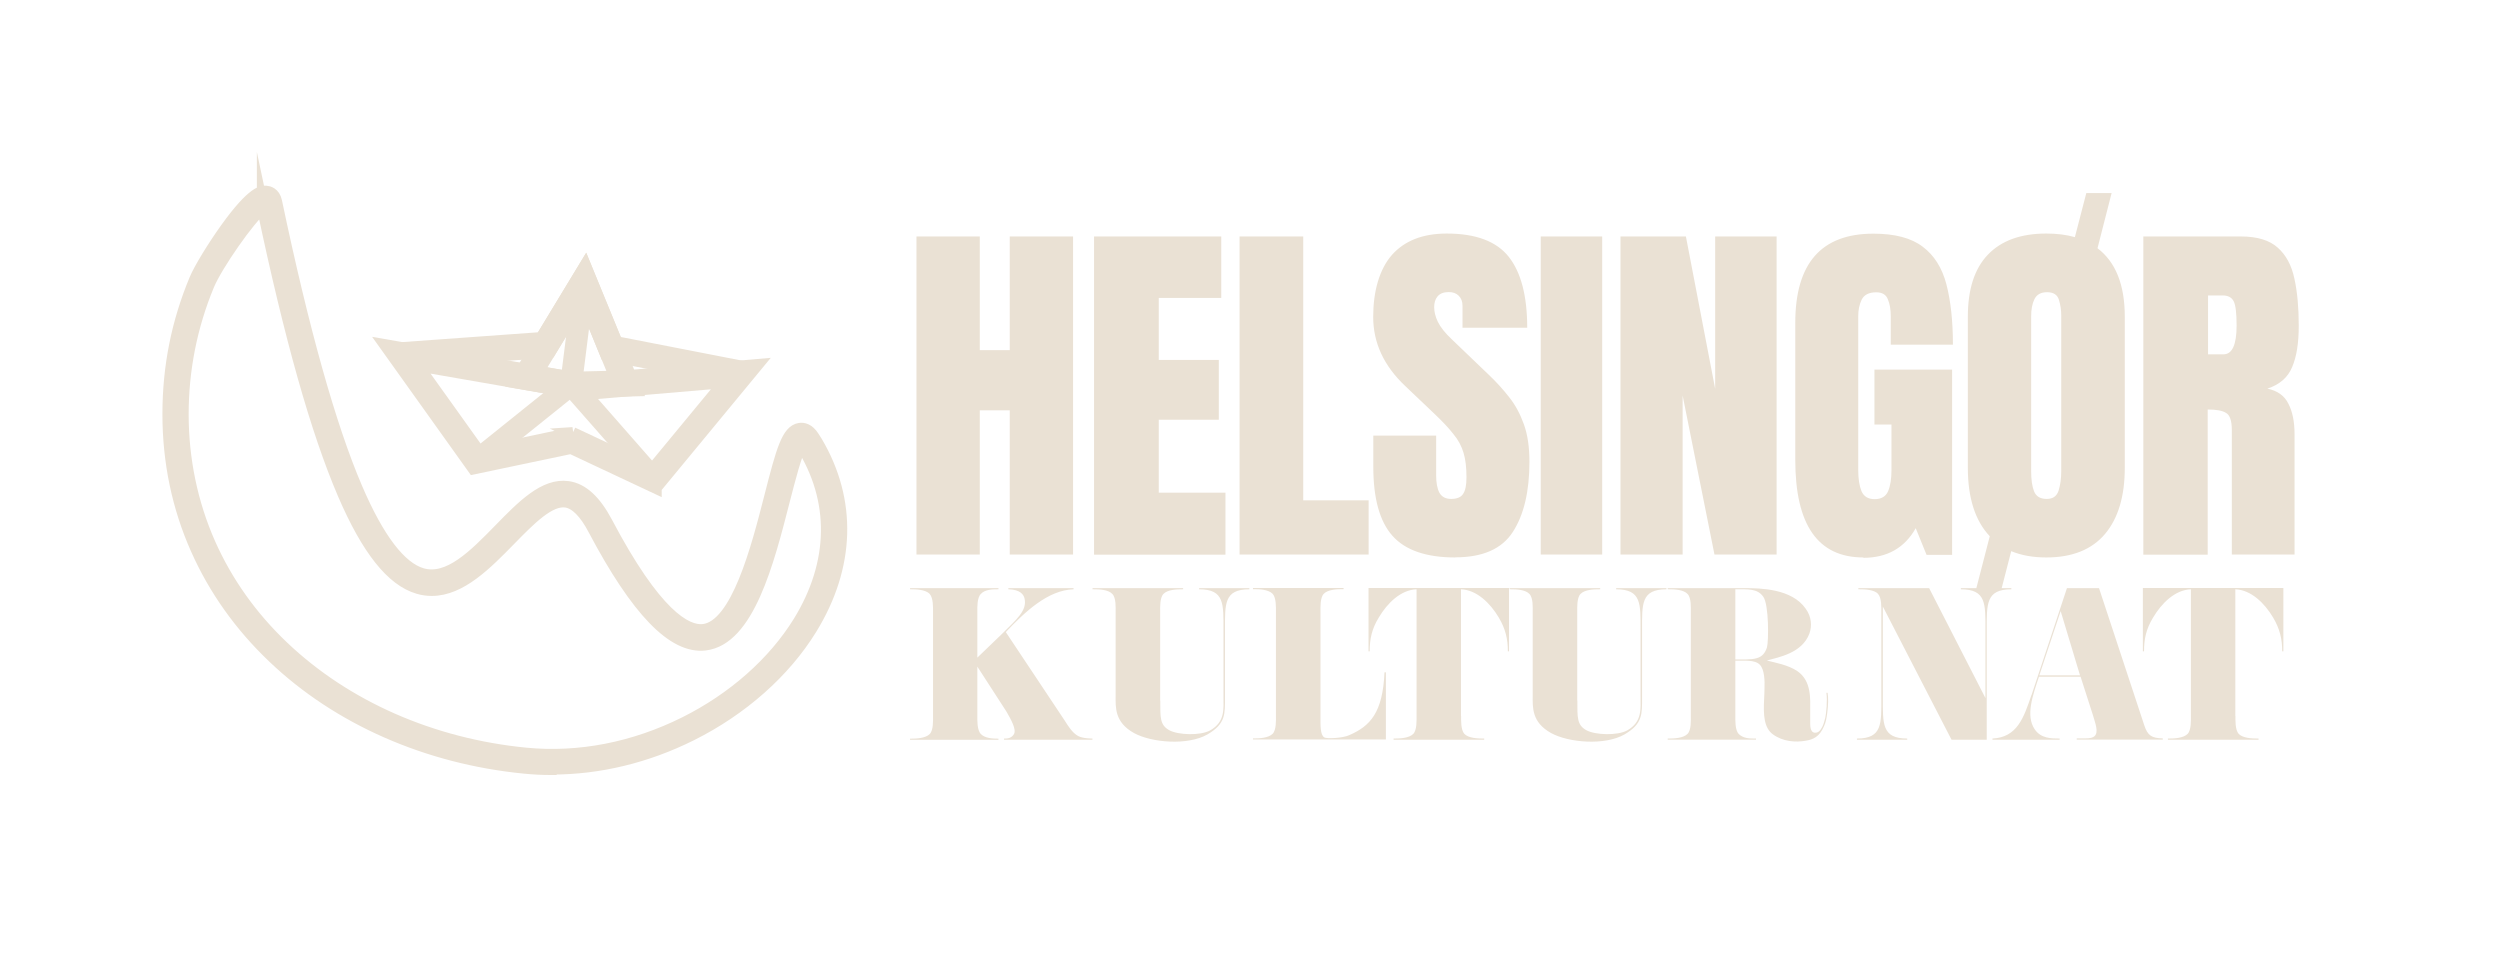 <?xml version="1.0" encoding="UTF-8"?>
<svg id="Layer_1" data-name="Layer 1" xmlns="http://www.w3.org/2000/svg" viewBox="0 0 214.41 83.54">
  <defs>
    <style>
      .cls-1, .cls-2 {
        fill: #eae1d4;
      }

      .cls-2 {
        stroke: #eae1d4;
        stroke-miterlimit: 10;
      }
    </style>
  </defs>
  <path class="cls-1" d="M78.6,47.56v-27.28h5.43v9.75h2.57v-9.75h5.43v27.28h-5.43v-12.37h-2.57v12.37h-5.43ZM93.83,47.56v-27.28h10.91v5.27h-5.36v5.32h5.15v5.13h-5.15v6.25h5.72v5.32h-11.27ZM106.31,47.56v-27.28h5.46v22.63h5.61v4.65h-11.07ZM124.81,47.81c-2.49,0-4.29-.62-5.39-1.86-1.1-1.24-1.64-3.21-1.64-5.92v-2.67h5.39v3.41c0,.63.09,1.13.28,1.49.2.35.53.53,1.01.53s.84-.14,1.02-.43c.2-.29.29-.76.29-1.43,0-.84-.08-1.53-.25-2.09-.17-.57-.45-1.11-.87-1.61-.4-.52-.97-1.12-1.69-1.8l-2.45-2.33c-1.83-1.73-2.74-3.7-2.74-5.92s.54-4.1,1.61-5.32c1.09-1.22,2.65-1.83,4.7-1.83,2.5,0,4.27.67,5.32,2,1.05,1.33,1.58,3.36,1.58,6.08h-5.55v-1.88c0-.37-.11-.66-.33-.87-.21-.21-.49-.31-.85-.31-.43,0-.75.12-.96.37-.2.24-.29.55-.29.93s.1.8.31,1.24c.21.44.61.96,1.22,1.53l3.15,3.02c.63.6,1.21,1.23,1.74,1.91.53.66.95,1.44,1.27,2.33.32.88.48,1.95.48,3.22,0,2.56-.48,4.57-1.43,6.03-.94,1.45-2.58,2.17-4.93,2.17ZM132.14,47.56v-27.28h5.27v27.28h-5.27ZM138.98,47.56v-27.28h5.61l2.51,13.07v-13.07h5.27v27.28h-5.33l-2.73-13.64v13.64h-5.33ZM159.81,47.81c-3.9,0-5.84-2.79-5.84-8.37v-11.76c0-5.09,2.23-7.64,6.7-7.64,1.84,0,3.25.37,4.23,1.12.98.73,1.66,1.81,2.03,3.22.37,1.42.56,3.14.56,5.18h-5.33v-2.42c0-.59-.08-1.08-.25-1.47-.15-.4-.49-.6-.99-.6-.63,0-1.05.21-1.26.64-.2.42-.29.89-.29,1.4v13.22c0,.73.09,1.33.28,1.8.2.45.57.68,1.13.68s.96-.23,1.15-.68c.2-.47.29-1.07.29-1.83v-3.89h-1.46v-4.71h6.66v15.89h-2.19l-.93-2.29c-.95,1.69-2.45,2.54-4.49,2.54ZM169.5,50.44l1.15-4.45c-1.25-1.32-1.88-3.28-1.88-5.87v-12.96c0-2.35.57-4.12,1.72-5.32,1.16-1.21,2.83-1.81,5.01-1.81.9,0,1.72.1,2.45.31l.98-3.78h2.17l-1.21,4.73c1.56,1.18,2.34,3.14,2.34,5.87v12.96c0,2.43-.56,4.32-1.69,5.67-1.13,1.34-2.81,2.02-5.04,2.02-1.14,0-2.14-.18-3.01-.54l-.82,3.18h-2.17ZM175.54,42.79c.52,0,.85-.23,1.01-.7.15-.48.23-1.04.23-1.71v-13.31c0-.49-.07-.94-.2-1.36-.13-.43-.47-.65-1.01-.65s-.89.2-1.09.6c-.19.39-.28.88-.28,1.46v13.3c0,.71.08,1.29.25,1.72.17.43.53.65,1.09.65ZM183.82,47.56v-27.28h8.37c1.39,0,2.45.32,3.16.96.71.63,1.19,1.52,1.43,2.67.25,1.14.37,2.47.37,4.01s-.19,2.68-.57,3.57c-.37.89-1.08,1.5-2.12,1.84.86.18,1.46.6,1.8,1.29.35.67.53,1.54.53,2.62v10.32h-5.38v-10.68c0-.8-.17-1.29-.5-1.47-.32-.2-.84-.29-1.57-.29v12.45h-5.52ZM189.37,30.39h1.32c.75,0,1.13-.82,1.13-2.46,0-1.06-.08-1.76-.25-2.09-.17-.33-.48-.5-.93-.5h-1.27v5.05ZM79.74,50.94c-.37-.38-1.16-.4-1.59-.4h-.1v-.1h7.58v.1h-.12c-.41,0-1.05.02-1.39.4-.33.33-.3,1.16-.3,1.49v3.97l2.14-2.06c1.24-1.23,2.14-1.99,1.91-3-.07-.33-.35-.78-1.39-.8v-.1h5.59v.1c-2.21.07-4.17,1.94-5.81,3.67l5.06,7.6c.3.48.66,1.05,1.14,1.31.4.23,1.23.22,1.23.22v.1h-7.58v-.1c.33.02.65-.05.85-.38.23-.4-.25-1.24-.63-1.91l-2.51-3.88v4.25c0,.35-.03,1.19.3,1.53.35.37,1.03.4,1.46.4h.05v.1h-7.58v-.1h.1c.43,0,1.23-.03,1.59-.4.32-.33.28-1.18.28-1.53v-8.94c0-.35.03-1.19-.28-1.53ZM99.51,60.08c0,1.48-.03,2.09.76,2.54.78.43,2.69.48,3.52.02,1.29-.73,1.14-1.84,1.14-2.9v-5.68c0-2.26.1-3.52-2.09-3.52v-.1h4.31v.1c-2.19,0-2.09,1.26-2.09,3.52v5.74c0,1.43.07,2.27-1.51,3.19-1.68.96-4.78.71-6.29-.12-1.68-.93-1.58-2.21-1.58-3.2v-7.2c0-.35.05-1.19-.28-1.53-.35-.38-1.14-.4-1.58-.4h-.12v-.1h7.77v.1h-.1c-.43,0-1.23.02-1.59.4-.32.33-.28,1.18-.28,1.53v7.62ZM107.46,63.43v-.1h.1c.43,0,1.23-.03,1.59-.4.32-.33.28-1.18.28-1.53v-8.94c0-.35.03-1.19-.28-1.53-.37-.38-1.16-.4-1.59-.4h-.1v-.1h7.77v.1h-.12c-.41,0-1.23.02-1.58.4-.32.33-.28,1.18-.28,1.53v8.94c0,.8-.03,1.61.32,1.84.18.13,1.59.08,2.17-.2,1.78-.78,2.85-1.92,3-5.38h.12v5.76h-11.4ZM125.31,61.41c0,.35-.03,1.19.28,1.53.35.37,1.16.4,1.58.4h.12v.1h-7.77v-.1h.1c.43,0,1.23-.03,1.59-.4.32-.33.28-1.18.28-1.53v-10.87c-1.36.05-2.51,1.19-3.24,2.42-.6.98-.78,1.84-.78,2.9h-.1v-5.43h12.05v5.43h-.1c0-1.06-.2-1.92-.78-2.9-.73-1.23-1.89-2.37-3.24-2.42v10.87ZM135.28,60.08c0,1.48-.03,2.09.76,2.54.78.43,2.69.48,3.52.02,1.29-.73,1.14-1.84,1.14-2.9v-5.68c0-2.26.1-3.52-2.09-3.52v-.1h4.31v.1c-2.19,0-2.09,1.26-2.09,3.52v5.74c0,1.43.07,2.27-1.51,3.19-1.68.96-4.78.71-6.29-.12-1.68-.93-1.58-2.21-1.58-3.2v-7.2c0-.35.05-1.19-.28-1.53-.35-.38-1.14-.4-1.58-.4h-.12v-.1h7.77v.1h-.1c-.43,0-1.23.02-1.59.4-.32.33-.28,1.18-.28,1.53v7.62ZM148.83,56.56c.55-.02,1.33.05,1.86-.12.45-.13.7-.45.85-.91.15-.5.18-3.68-.32-4.36-.51-.71-1.31-.63-2.39-.63v6.02ZM148.83,56.66v4.75c0,.35-.03,1.19.28,1.53.37.37.88.4,1.29.4h.2v.1h-7.57v-.1h.12c.41,0,1.23-.03,1.58-.4.33-.33.28-1.18.28-1.53v-8.94c0-.35.05-1.19-.28-1.53-.35-.38-1.16-.4-1.58-.4h-.12v-.1h6.57c1.41,0,4.07.05,5.26,1.76.5.68.56,1.48.32,2.14-.63,1.68-2.62,2.02-3.65,2.31.66.17,1.83.37,2.62.91,1.23.85,1.1,2.39,1.1,3.42v.85c0,.35-.03.96.38,1.01.32.02.48-.17.66-.51.08-.15.17-.43.25-.75.08-.35.2-1.49.1-2.16h.1c.07.35.07,1.03-.03,1.74-.05.4-.12.8-.28,1.13-.38.9-.93,1.14-1.58,1.24-.86.15-1.94.08-2.8-.55-.75-.55-.83-1.61-.75-3.04.02-.27.03-.86.03-.86.03-.7,0-1.66-.4-2.07-.43-.45-1.36-.33-2.11-.35ZM161.08,50.94c-.35-.38-1.16-.4-1.58-.4h-.12v-.1h6.07l4.83,9.43v-5.81c0-2.26.08-3.52-2.11-3.52v-.1h4.33v.1c-2.19,0-2.11,1.26-2.11,3.52v9.38h-3.02l-5.89-11.42v7.8c0,2.24-.1,3.52,2.09,3.52v.1h-4.31v-.1c2.19,0,2.09-1.28,2.09-3.52v-7.35c0-.35.03-1.19-.28-1.53ZM174.23,59.62l3.04-9.18h2.75l3.88,11.76c.3.9.63,1.1,1.59,1.13v.1h-7.38v-.1h.71c.48,0,.68-.08.8-.18.4-.35.08-1.11-.13-1.84l-1.05-3.27h-3.57c-.53,1.58-1.16,3.34-.37,4.5.53.8,1.44.8,2.14.8v.1h-5.76v-.1c2.12-.1,2.69-1.79,3.34-3.72ZM174.91,57.92h3.48l-1.66-5.51-1.83,5.51ZM191.72,61.41c0,.35-.03,1.19.28,1.53.35.37,1.16.4,1.58.4h.12v.1h-7.77v-.1h.1c.43,0,1.23-.03,1.59-.4.32-.33.28-1.18.28-1.53v-10.87c-1.36.05-2.51,1.19-3.24,2.42-.6.98-.78,1.84-.78,2.9h-.1v-5.43h12.05v5.43h-.1c0-1.06-.2-1.92-.78-2.9-.73-1.23-1.89-2.37-3.24-2.42v10.87Z"/>
  <g>
    <path class="cls-2" d="M47.34,65.97c-.8,0-1.6-.04-2.39-.12-8.32-.82-15.97-4.18-21.52-9.48-2.84-2.7-5.05-5.82-6.58-9.26-1.61-3.61-2.42-7.51-2.42-11.59s.77-7.89,2.3-11.56c.38-.91,1.52-2.78,2.65-4.36,2.35-3.27,3.13-3.2,3.47-3.17.16.01.69.12.84.84,2.32,11.05,4.64,19.32,6.9,24.59,1.86,4.34,3.75,6.82,5.61,7.36,2.27.66,4.49-1.61,6.64-3.81,1.98-2.03,3.85-3.94,5.88-3.65,1.25.18,2.33,1.18,3.32,3.04,4.18,7.93,6.82,9.39,8.29,9.22,2.87-.34,4.59-7.03,5.72-11.45,1.02-4,1.48-5.63,2.53-5.8.31-.05.77.03,1.19.69l.28.44h0c2.97,5.03,2.81,10.7-.48,16.04-2.28,3.7-5.93,6.93-10.28,9.1-3.83,1.91-7.91,2.89-11.94,2.89ZM22.53,17.84c-1.12.85-3.96,4.94-4.65,6.62-1.46,3.52-2.2,7.24-2.2,11.08s.78,7.63,2.31,11.08c1.46,3.29,3.58,6.28,6.3,8.86,5.36,5.1,12.74,8.35,20.79,9.14,4.56.45,9.28-.47,13.65-2.65,4.15-2.07,7.62-5.14,9.78-8.64,3.12-5.07,3.2-10.45.21-15.16-.43.69-1.02,3-1.47,4.74-1.36,5.32-3.06,11.94-6.78,12.38-2.74.32-5.86-2.91-9.54-9.87-.77-1.47-1.58-2.27-2.39-2.39-1.4-.2-3.06,1.49-4.81,3.28-1.99,2.03-4.2,4.3-6.7,4.3-.38,0-.77-.05-1.17-.17-2.26-.66-4.36-3.3-6.41-8.07-2.31-5.38-4.57-13.4-6.92-24.54Z"/>
    <path class="cls-2" d="M56.25,41.85l-7.28-3.42-8.37,1.76-7.57-10.6,17.09,2.97,14.84-1.27-8.71,10.55ZM49.12,37.13l6.78,3.18,6.21-7.52-12.05,1.03-14.25-2.48,5.34,7.47,7.98-1.68Z"/>
    <path class="cls-2" d="M48.93,33.62l-4.8-.83,6.06-10.01,4.39,10.71-5.65.14ZM46.14,31.88l2.88.5,3.72-.09-2.76-6.75-3.84,6.34Z"/>
    <polygon class="cls-2" points="63.41 32.66 51.98 30.44 49.98 25.54 47.17 30.18 34.46 31.09 34.37 29.85 46.43 28.98 50.19 22.78 52.88 29.34 63.65 31.44 63.41 32.66"/>
    <polygon class="cls-2" points="55.75 41.37 48.92 33.6 41.14 39.85 40.6 39.17 49.03 32.4 56.4 40.8 55.75 41.37"/>
    <rect class="cls-2" x="45.07" y="28.14" width="8.91" height=".87" transform="translate(15 74.16) rotate(-82.84)"/>
  </g>
</svg>
